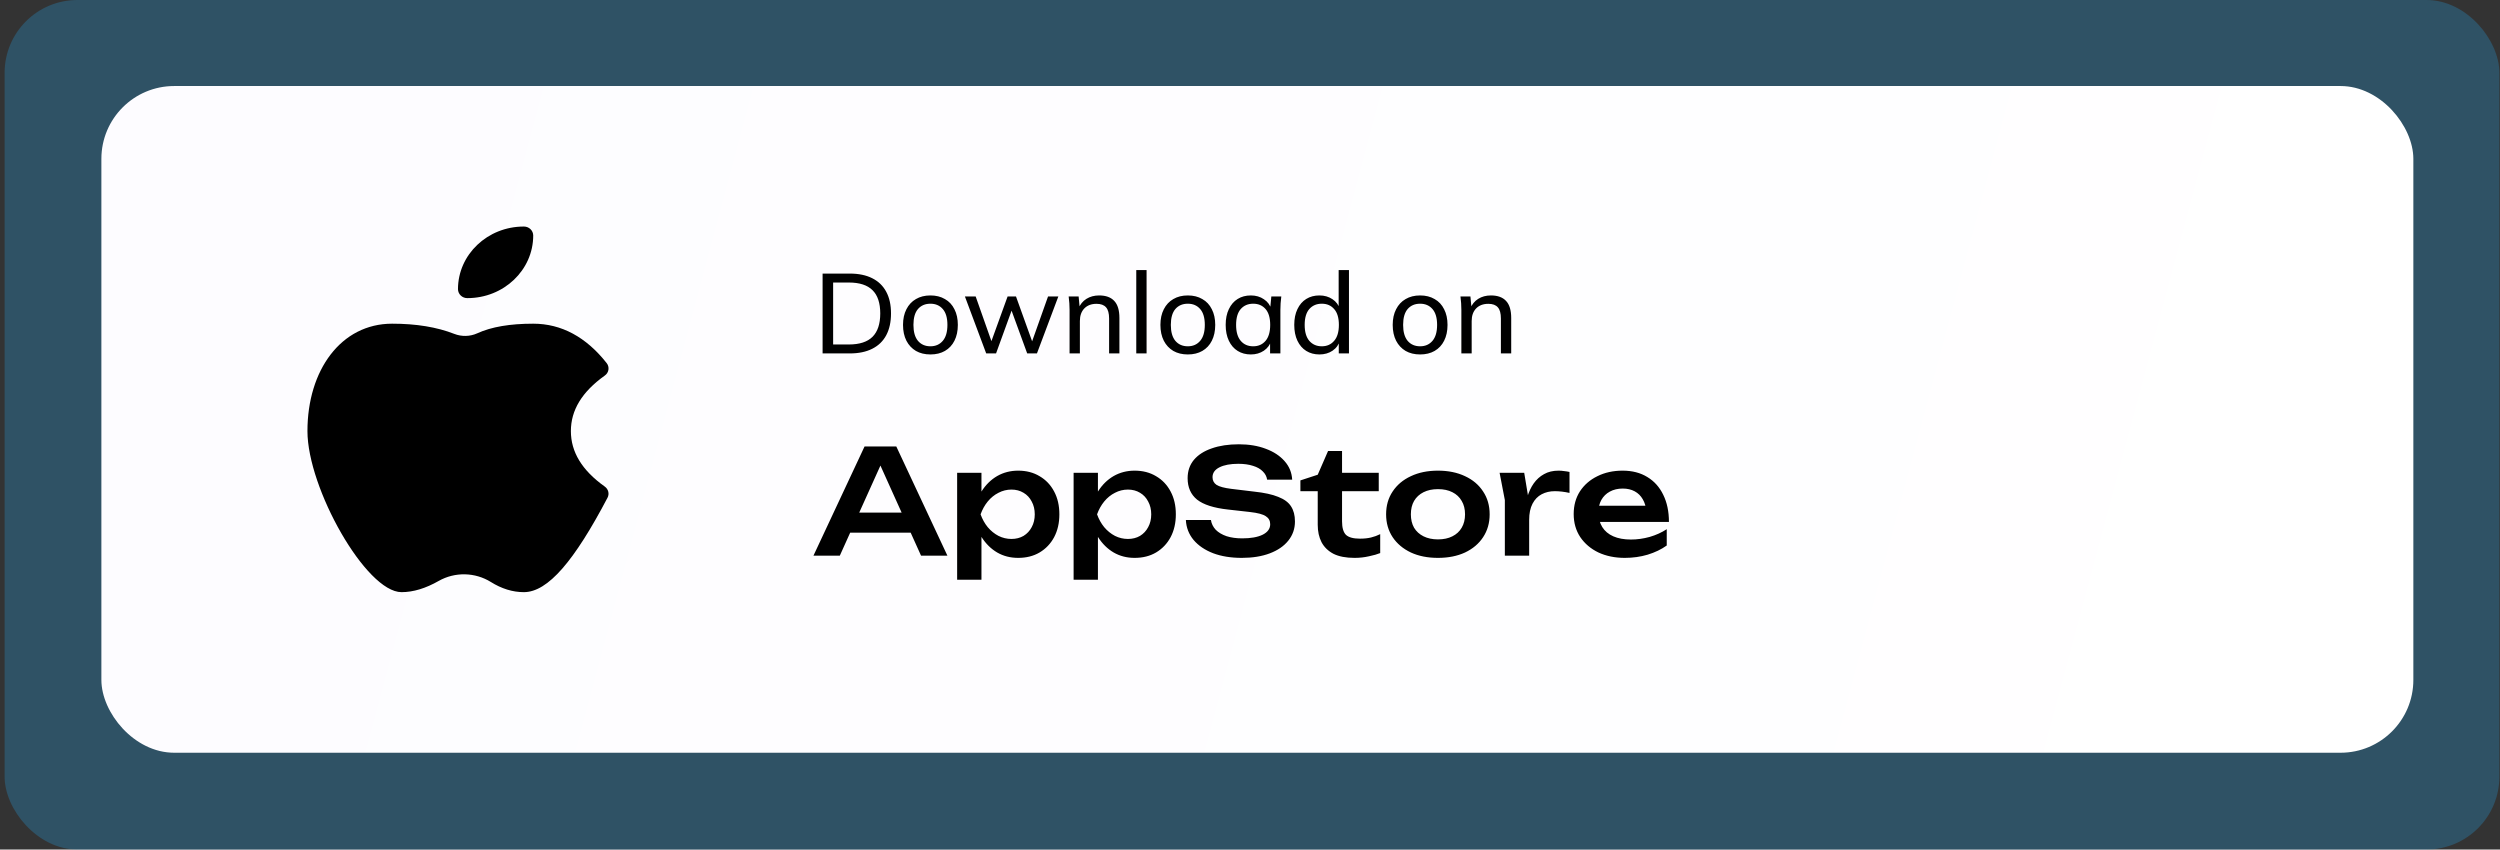 <svg width="309" height="105" viewBox="0 0 309 105" fill="none" xmlns="http://www.w3.org/2000/svg">
<rect x="0" y="0" width="309" height="105" fill="#333333" stroke="none"/>
<rect x="0.57" width="308.354" height="105" rx="9" fill="#259ADA" fill-opacity="0.3"/>
<rect x="12.531" y="10.633" width="285.759" height="82.405" rx="9" fill="url(#paint0_linear_8042_939)"/>
<path d="M101.673 43.684V33.814H105.019C106.12 33.814 107.049 34.005 107.805 34.388C108.57 34.77 109.149 35.33 109.541 36.068C109.933 36.796 110.129 37.687 110.129 38.742C110.129 39.796 109.933 40.692 109.541 41.43C109.149 42.167 108.57 42.727 107.805 43.11C107.049 43.492 106.12 43.684 105.019 43.684H101.673ZM102.975 42.578H104.921C106.237 42.578 107.212 42.26 107.847 41.626C108.481 40.991 108.799 40.03 108.799 38.742C108.799 37.454 108.481 36.497 107.847 35.872C107.212 35.237 106.237 34.92 104.921 34.92H102.975V42.578ZM115.001 43.81C114.31 43.81 113.713 43.665 113.209 43.376C112.705 43.077 112.313 42.657 112.033 42.116C111.753 41.565 111.613 40.912 111.613 40.156C111.613 39.409 111.753 38.765 112.033 38.224C112.313 37.673 112.705 37.253 113.209 36.964C113.713 36.665 114.31 36.516 115.001 36.516C115.691 36.516 116.289 36.665 116.793 36.964C117.306 37.253 117.698 37.673 117.969 38.224C118.249 38.765 118.389 39.409 118.389 40.156C118.389 40.912 118.249 41.565 117.969 42.116C117.698 42.657 117.306 43.077 116.793 43.376C116.289 43.665 115.691 43.81 115.001 43.81ZM115.001 42.802C115.635 42.802 116.144 42.578 116.527 42.13C116.909 41.682 117.101 41.024 117.101 40.156C117.101 39.288 116.909 38.634 116.527 38.196C116.144 37.757 115.635 37.538 115.001 37.538C114.357 37.538 113.843 37.757 113.461 38.196C113.087 38.634 112.901 39.288 112.901 40.156C112.901 41.024 113.087 41.682 113.461 42.13C113.843 42.578 114.357 42.802 115.001 42.802ZM121.894 43.684L119.262 36.642H120.592L122.72 42.676H122.356L124.54 36.642H125.576L127.746 42.676H127.396L129.538 36.642H130.812L128.166 43.684H126.962L124.722 37.552H125.338L123.112 43.684H121.894ZM132.199 43.684V38.308C132.199 38.037 132.189 37.762 132.171 37.482C132.152 37.202 132.124 36.922 132.087 36.642H133.319L133.459 38.154H133.291C133.505 37.622 133.837 37.216 134.285 36.936C134.733 36.656 135.255 36.516 135.853 36.516C136.683 36.516 137.309 36.744 137.729 37.202C138.149 37.65 138.359 38.35 138.359 39.302V43.684H137.085V39.372C137.085 38.728 136.959 38.266 136.707 37.986C136.455 37.696 136.063 37.552 135.531 37.552C134.896 37.552 134.392 37.743 134.019 38.126C133.655 38.508 133.473 39.026 133.473 39.68V43.684H132.199ZM140.443 43.684V33.38H141.717V43.684H140.443ZM146.815 43.81C146.125 43.81 145.527 43.665 145.023 43.376C144.519 43.077 144.127 42.657 143.847 42.116C143.567 41.565 143.427 40.912 143.427 40.156C143.427 39.409 143.567 38.765 143.847 38.224C144.127 37.673 144.519 37.253 145.023 36.964C145.527 36.665 146.125 36.516 146.815 36.516C147.506 36.516 148.103 36.665 148.607 36.964C149.121 37.253 149.513 37.673 149.783 38.224C150.063 38.765 150.203 39.409 150.203 40.156C150.203 40.912 150.063 41.565 149.783 42.116C149.513 42.657 149.121 43.077 148.607 43.376C148.103 43.665 147.506 43.81 146.815 43.81ZM146.815 42.802C147.45 42.802 147.959 42.578 148.341 42.13C148.724 41.682 148.915 41.024 148.915 40.156C148.915 39.288 148.724 38.634 148.341 38.196C147.959 37.757 147.45 37.538 146.815 37.538C146.171 37.538 145.658 37.757 145.275 38.196C144.902 38.634 144.715 39.288 144.715 40.156C144.715 41.024 144.902 41.682 145.275 42.13C145.658 42.578 146.171 42.802 146.815 42.802ZM154.602 43.81C153.986 43.81 153.444 43.665 152.978 43.376C152.511 43.086 152.147 42.666 151.886 42.116C151.624 41.565 151.494 40.912 151.494 40.156C151.494 39.4 151.624 38.751 151.886 38.21C152.147 37.659 152.511 37.239 152.978 36.95C153.444 36.66 153.986 36.516 154.602 36.516C155.227 36.516 155.768 36.674 156.226 36.992C156.692 37.3 157 37.724 157.15 38.266H156.982L157.136 36.642H158.368C158.34 36.922 158.312 37.202 158.284 37.482C158.265 37.762 158.256 38.037 158.256 38.308V43.684H156.982V42.074H157.136C156.986 42.606 156.678 43.03 156.212 43.348C155.754 43.656 155.218 43.81 154.602 43.81ZM154.896 42.802C155.53 42.802 156.039 42.578 156.422 42.13C156.804 41.682 156.996 41.024 156.996 40.156C156.996 39.288 156.804 38.634 156.422 38.196C156.039 37.757 155.53 37.538 154.896 37.538C154.261 37.538 153.748 37.757 153.356 38.196C152.973 38.634 152.782 39.288 152.782 40.156C152.782 41.024 152.973 41.682 153.356 42.13C153.738 42.578 154.252 42.802 154.896 42.802ZM163.078 43.81C162.462 43.81 161.921 43.665 161.454 43.376C160.988 43.086 160.624 42.666 160.362 42.116C160.101 41.565 159.97 40.912 159.97 40.156C159.97 39.4 160.101 38.751 160.362 38.21C160.624 37.659 160.988 37.239 161.454 36.95C161.921 36.66 162.462 36.516 163.078 36.516C163.694 36.516 164.231 36.67 164.688 36.978C165.155 37.286 165.468 37.71 165.626 38.252H165.458V33.38H166.732V43.684H165.472V42.046H165.626C165.477 42.596 165.169 43.03 164.702 43.348C164.245 43.656 163.704 43.81 163.078 43.81ZM163.372 42.802C164.007 42.802 164.516 42.578 164.898 42.13C165.29 41.682 165.486 41.024 165.486 40.156C165.486 39.288 165.29 38.634 164.898 38.196C164.516 37.757 164.007 37.538 163.372 37.538C162.738 37.538 162.224 37.757 161.832 38.196C161.45 38.634 161.258 39.288 161.258 40.156C161.258 41.024 161.45 41.682 161.832 42.13C162.224 42.578 162.738 42.802 163.372 42.802ZM175.526 43.81C174.835 43.81 174.238 43.665 173.734 43.376C173.23 43.077 172.838 42.657 172.558 42.116C172.278 41.565 172.138 40.912 172.138 40.156C172.138 39.409 172.278 38.765 172.558 38.224C172.838 37.673 173.23 37.253 173.734 36.964C174.238 36.665 174.835 36.516 175.526 36.516C176.217 36.516 176.814 36.665 177.318 36.964C177.831 37.253 178.223 37.673 178.494 38.224C178.774 38.765 178.914 39.409 178.914 40.156C178.914 40.912 178.774 41.565 178.494 42.116C178.223 42.657 177.831 43.077 177.318 43.376C176.814 43.665 176.217 43.81 175.526 43.81ZM175.526 42.802C176.161 42.802 176.669 42.578 177.052 42.13C177.435 41.682 177.626 41.024 177.626 40.156C177.626 39.288 177.435 38.634 177.052 38.196C176.669 37.757 176.161 37.538 175.526 37.538C174.882 37.538 174.369 37.757 173.986 38.196C173.613 38.634 173.426 39.288 173.426 40.156C173.426 41.024 173.613 41.682 173.986 42.13C174.369 42.578 174.882 42.802 175.526 42.802ZM180.625 43.684V38.308C180.625 38.037 180.615 37.762 180.597 37.482C180.578 37.202 180.55 36.922 180.513 36.642H181.745L181.885 38.154H181.717C181.931 37.622 182.263 37.216 182.711 36.936C183.159 36.656 183.681 36.516 184.279 36.516C185.109 36.516 185.735 36.744 186.155 37.202C186.575 37.65 186.785 38.35 186.785 39.302V43.684H185.511V39.372C185.511 38.728 185.385 38.266 185.133 37.986C184.881 37.696 184.489 37.552 183.957 37.552C183.322 37.552 182.818 37.743 182.445 38.126C182.081 38.508 181.899 39.026 181.899 39.68V43.684H180.625ZM104.069 65.84V63.356H113.429V65.84H104.069ZM110.783 55.184L117.101 68.684H113.843L108.317 56.426H109.325L103.799 68.684H100.541L106.859 55.184H110.783ZM118.302 58.442H121.308V61.7L121.182 62.096V64.562L121.308 65.3V71.654H118.302V58.442ZM120.264 63.572C120.468 62.48 120.822 61.532 121.326 60.728C121.842 59.912 122.484 59.282 123.252 58.838C124.032 58.394 124.896 58.172 125.844 58.172C126.852 58.172 127.734 58.4 128.49 58.856C129.258 59.3 129.858 59.93 130.29 60.746C130.722 61.55 130.938 62.492 130.938 63.572C130.938 64.64 130.722 65.582 130.29 66.398C129.858 67.202 129.258 67.832 128.49 68.288C127.734 68.732 126.852 68.954 125.844 68.954C124.884 68.954 124.02 68.732 123.252 68.288C122.496 67.844 121.86 67.22 121.344 66.416C120.828 65.6 120.468 64.652 120.264 63.572ZM127.896 63.572C127.896 62.972 127.77 62.444 127.518 61.988C127.278 61.52 126.942 61.16 126.51 60.908C126.078 60.644 125.58 60.512 125.016 60.512C124.452 60.512 123.918 60.644 123.414 60.908C122.91 61.16 122.466 61.52 122.082 61.988C121.71 62.444 121.416 62.972 121.2 63.572C121.416 64.172 121.71 64.7 122.082 65.156C122.466 65.612 122.91 65.972 123.414 66.236C123.918 66.488 124.452 66.614 125.016 66.614C125.58 66.614 126.078 66.488 126.51 66.236C126.942 65.972 127.278 65.612 127.518 65.156C127.77 64.7 127.896 64.172 127.896 63.572ZM132.698 58.442H135.704V61.7L135.578 62.096V64.562L135.704 65.3V71.654H132.698V58.442ZM134.66 63.572C134.864 62.48 135.218 61.532 135.722 60.728C136.238 59.912 136.88 59.282 137.648 58.838C138.428 58.394 139.292 58.172 140.24 58.172C141.248 58.172 142.13 58.4 142.886 58.856C143.654 59.3 144.254 59.93 144.686 60.746C145.118 61.55 145.334 62.492 145.334 63.572C145.334 64.64 145.118 65.582 144.686 66.398C144.254 67.202 143.654 67.832 142.886 68.288C142.13 68.732 141.248 68.954 140.24 68.954C139.28 68.954 138.416 68.732 137.648 68.288C136.892 67.844 136.256 67.22 135.74 66.416C135.224 65.6 134.864 64.652 134.66 63.572ZM142.292 63.572C142.292 62.972 142.166 62.444 141.914 61.988C141.674 61.52 141.338 61.16 140.906 60.908C140.474 60.644 139.976 60.512 139.412 60.512C138.848 60.512 138.314 60.644 137.81 60.908C137.306 61.16 136.862 61.52 136.478 61.988C136.106 62.444 135.812 62.972 135.596 63.572C135.812 64.172 136.106 64.7 136.478 65.156C136.862 65.612 137.306 65.972 137.81 66.236C138.314 66.488 138.848 66.614 139.412 66.614C139.976 66.614 140.474 66.488 140.906 66.236C141.338 65.972 141.674 65.612 141.914 65.156C142.166 64.7 142.292 64.172 142.292 63.572ZM146.574 64.274H149.67C149.742 64.73 149.94 65.132 150.264 65.48C150.6 65.816 151.044 66.08 151.596 66.272C152.16 66.452 152.808 66.542 153.54 66.542C154.608 66.542 155.448 66.392 156.06 66.092C156.684 65.78 156.996 65.348 156.996 64.796C156.996 64.364 156.816 64.034 156.456 63.806C156.108 63.566 155.454 63.392 154.494 63.284L151.776 62.978C150.024 62.786 148.752 62.378 147.96 61.754C147.18 61.118 146.79 60.236 146.79 59.108C146.79 58.22 147.048 57.464 147.564 56.84C148.092 56.216 148.83 55.742 149.778 55.418C150.726 55.082 151.842 54.914 153.126 54.914C154.374 54.914 155.484 55.1 156.456 55.472C157.428 55.832 158.202 56.342 158.778 57.002C159.354 57.65 159.666 58.412 159.714 59.288H156.618C156.558 58.892 156.378 58.55 156.078 58.262C155.79 57.962 155.388 57.734 154.872 57.578C154.356 57.41 153.75 57.326 153.054 57.326C152.082 57.326 151.308 57.47 150.732 57.758C150.156 58.046 149.868 58.454 149.868 58.982C149.868 59.39 150.036 59.708 150.372 59.936C150.72 60.152 151.326 60.314 152.19 60.422L155.016 60.764C156.264 60.896 157.254 61.112 157.986 61.412C158.73 61.7 159.258 62.09 159.57 62.582C159.894 63.074 160.056 63.698 160.056 64.454C160.056 65.354 159.78 66.146 159.228 66.83C158.688 67.502 157.926 68.024 156.942 68.396C155.958 68.768 154.806 68.954 153.486 68.954C152.142 68.954 150.96 68.762 149.94 68.378C148.92 67.982 148.116 67.436 147.528 66.74C146.94 66.032 146.622 65.21 146.574 64.274ZM160.729 60.71V59.378L162.871 58.676L164.149 55.742H165.877V58.442H170.413V60.71H165.877V64.436C165.877 65.228 166.039 65.786 166.363 66.11C166.699 66.422 167.275 66.578 168.091 66.578C168.607 66.578 169.063 66.53 169.459 66.434C169.855 66.338 170.233 66.2 170.593 66.02V68.36C170.245 68.504 169.783 68.636 169.207 68.756C168.631 68.888 168.037 68.954 167.425 68.954C166.357 68.954 165.487 68.786 164.815 68.45C164.155 68.102 163.663 67.622 163.339 67.01C163.027 66.398 162.871 65.684 162.871 64.868V60.71H160.729ZM177.731 68.954C176.459 68.954 175.343 68.732 174.383 68.288C173.423 67.832 172.673 67.202 172.133 66.398C171.593 65.582 171.323 64.64 171.323 63.572C171.323 62.492 171.593 61.55 172.133 60.746C172.673 59.93 173.423 59.3 174.383 58.856C175.343 58.4 176.459 58.172 177.731 58.172C179.003 58.172 180.119 58.4 181.079 58.856C182.039 59.3 182.783 59.93 183.311 60.746C183.851 61.55 184.121 62.492 184.121 63.572C184.121 64.64 183.851 65.582 183.311 66.398C182.783 67.202 182.039 67.832 181.079 68.288C180.119 68.732 179.003 68.954 177.731 68.954ZM177.731 66.668C178.427 66.668 179.021 66.542 179.513 66.29C180.017 66.038 180.401 65.684 180.665 65.228C180.941 64.76 181.079 64.208 181.079 63.572C181.079 62.924 180.941 62.372 180.665 61.916C180.401 61.448 180.017 61.088 179.513 60.836C179.021 60.584 178.427 60.458 177.731 60.458C177.047 60.458 176.453 60.584 175.949 60.836C175.445 61.088 175.055 61.448 174.779 61.916C174.515 62.372 174.383 62.924 174.383 63.572C174.383 64.208 174.515 64.76 174.779 65.228C175.055 65.684 175.445 66.038 175.949 66.29C176.453 66.542 177.047 66.668 177.731 66.668ZM185.351 58.442H188.393L189.005 62.132V68.684H185.999V61.808L185.351 58.442ZM193.991 58.334V60.926C193.679 60.854 193.367 60.8 193.055 60.764C192.743 60.728 192.449 60.71 192.173 60.71C191.573 60.71 191.033 60.836 190.553 61.088C190.073 61.34 189.695 61.73 189.419 62.258C189.143 62.786 189.005 63.452 189.005 64.256L188.375 63.5C188.447 62.768 188.579 62.084 188.771 61.448C188.963 60.8 189.227 60.236 189.563 59.756C189.911 59.264 190.337 58.88 190.841 58.604C191.345 58.316 191.945 58.172 192.641 58.172C192.869 58.172 193.097 58.19 193.325 58.226C193.565 58.25 193.787 58.286 193.991 58.334ZM200.826 68.954C199.614 68.954 198.528 68.732 197.568 68.288C196.62 67.832 195.87 67.196 195.318 66.38C194.778 65.564 194.508 64.616 194.508 63.536C194.508 62.468 194.766 61.532 195.282 60.728C195.81 59.924 196.53 59.3 197.442 58.856C198.354 58.4 199.392 58.172 200.556 58.172C201.744 58.172 202.764 58.436 203.616 58.964C204.468 59.48 205.122 60.212 205.578 61.16C206.046 62.108 206.28 63.224 206.28 64.508H196.92V62.51H204.66L203.49 63.23C203.442 62.63 203.292 62.12 203.04 61.7C202.8 61.28 202.47 60.956 202.05 60.728C201.63 60.5 201.138 60.386 200.574 60.386C199.962 60.386 199.428 60.512 198.972 60.764C198.528 61.004 198.18 61.346 197.928 61.79C197.688 62.222 197.568 62.732 197.568 63.32C197.568 64.028 197.724 64.634 198.036 65.138C198.348 65.642 198.804 66.026 199.404 66.29C200.004 66.554 200.73 66.686 201.582 66.686C202.35 66.686 203.124 66.578 203.904 66.362C204.684 66.134 205.386 65.816 206.01 65.408V67.424C205.338 67.904 204.552 68.282 203.652 68.558C202.764 68.822 201.822 68.954 200.826 68.954Z" fill="black"/>
<path d="M57.769 36.848C57.618 36.85 57.468 36.823 57.328 36.769C57.187 36.714 57.059 36.633 56.951 36.53C56.843 36.428 56.757 36.305 56.698 36.17C56.639 36.035 56.608 35.889 56.606 35.743C56.606 31.465 60.253 28 64.743 28C64.895 27.998 65.045 28.025 65.185 28.08C65.326 28.134 65.454 28.215 65.562 28.318C65.67 28.421 65.756 28.543 65.815 28.678C65.874 28.814 65.905 28.959 65.906 29.106C65.906 33.384 62.263 36.848 57.769 36.848ZM74.748 60.139C75.197 60.458 75.343 61.043 75.089 61.519C70.995 69.31 67.73 73.19 64.747 73.19C63.357 73.19 61.993 72.762 60.663 71.931C59.707 71.337 58.602 71.01 57.467 70.987C56.333 70.963 55.215 71.244 54.234 71.798C52.621 72.717 51.086 73.19 49.629 73.19C45.241 73.19 38 60.335 38 53.282C38 45.751 42.152 40.008 48.466 40.008C51.437 40.007 54 40.427 56.157 41.271C57.068 41.626 58.101 41.602 58.991 41.196C60.74 40.394 63.047 40.008 65.906 40.008C69.401 40.008 72.45 41.666 74.98 44.874C75.072 44.989 75.14 45.122 75.178 45.263C75.217 45.404 75.225 45.552 75.204 45.696C75.182 45.841 75.13 45.98 75.052 46.105C74.973 46.229 74.87 46.337 74.748 46.422C71.922 48.441 70.561 50.703 70.561 53.282C70.561 55.858 71.922 58.124 74.748 60.139Z" fill="black"/>
<defs>
<linearGradient id="paint0_linear_8042_939" x1="20.895" y1="-9.968" x2="311.151" y2="67.77" gradientUnits="userSpaceOnUse">
<stop stop-color="#FDFCFF"/>
<stop offset="1" stop-color="white"/>
</linearGradient>
</defs>
</svg>
